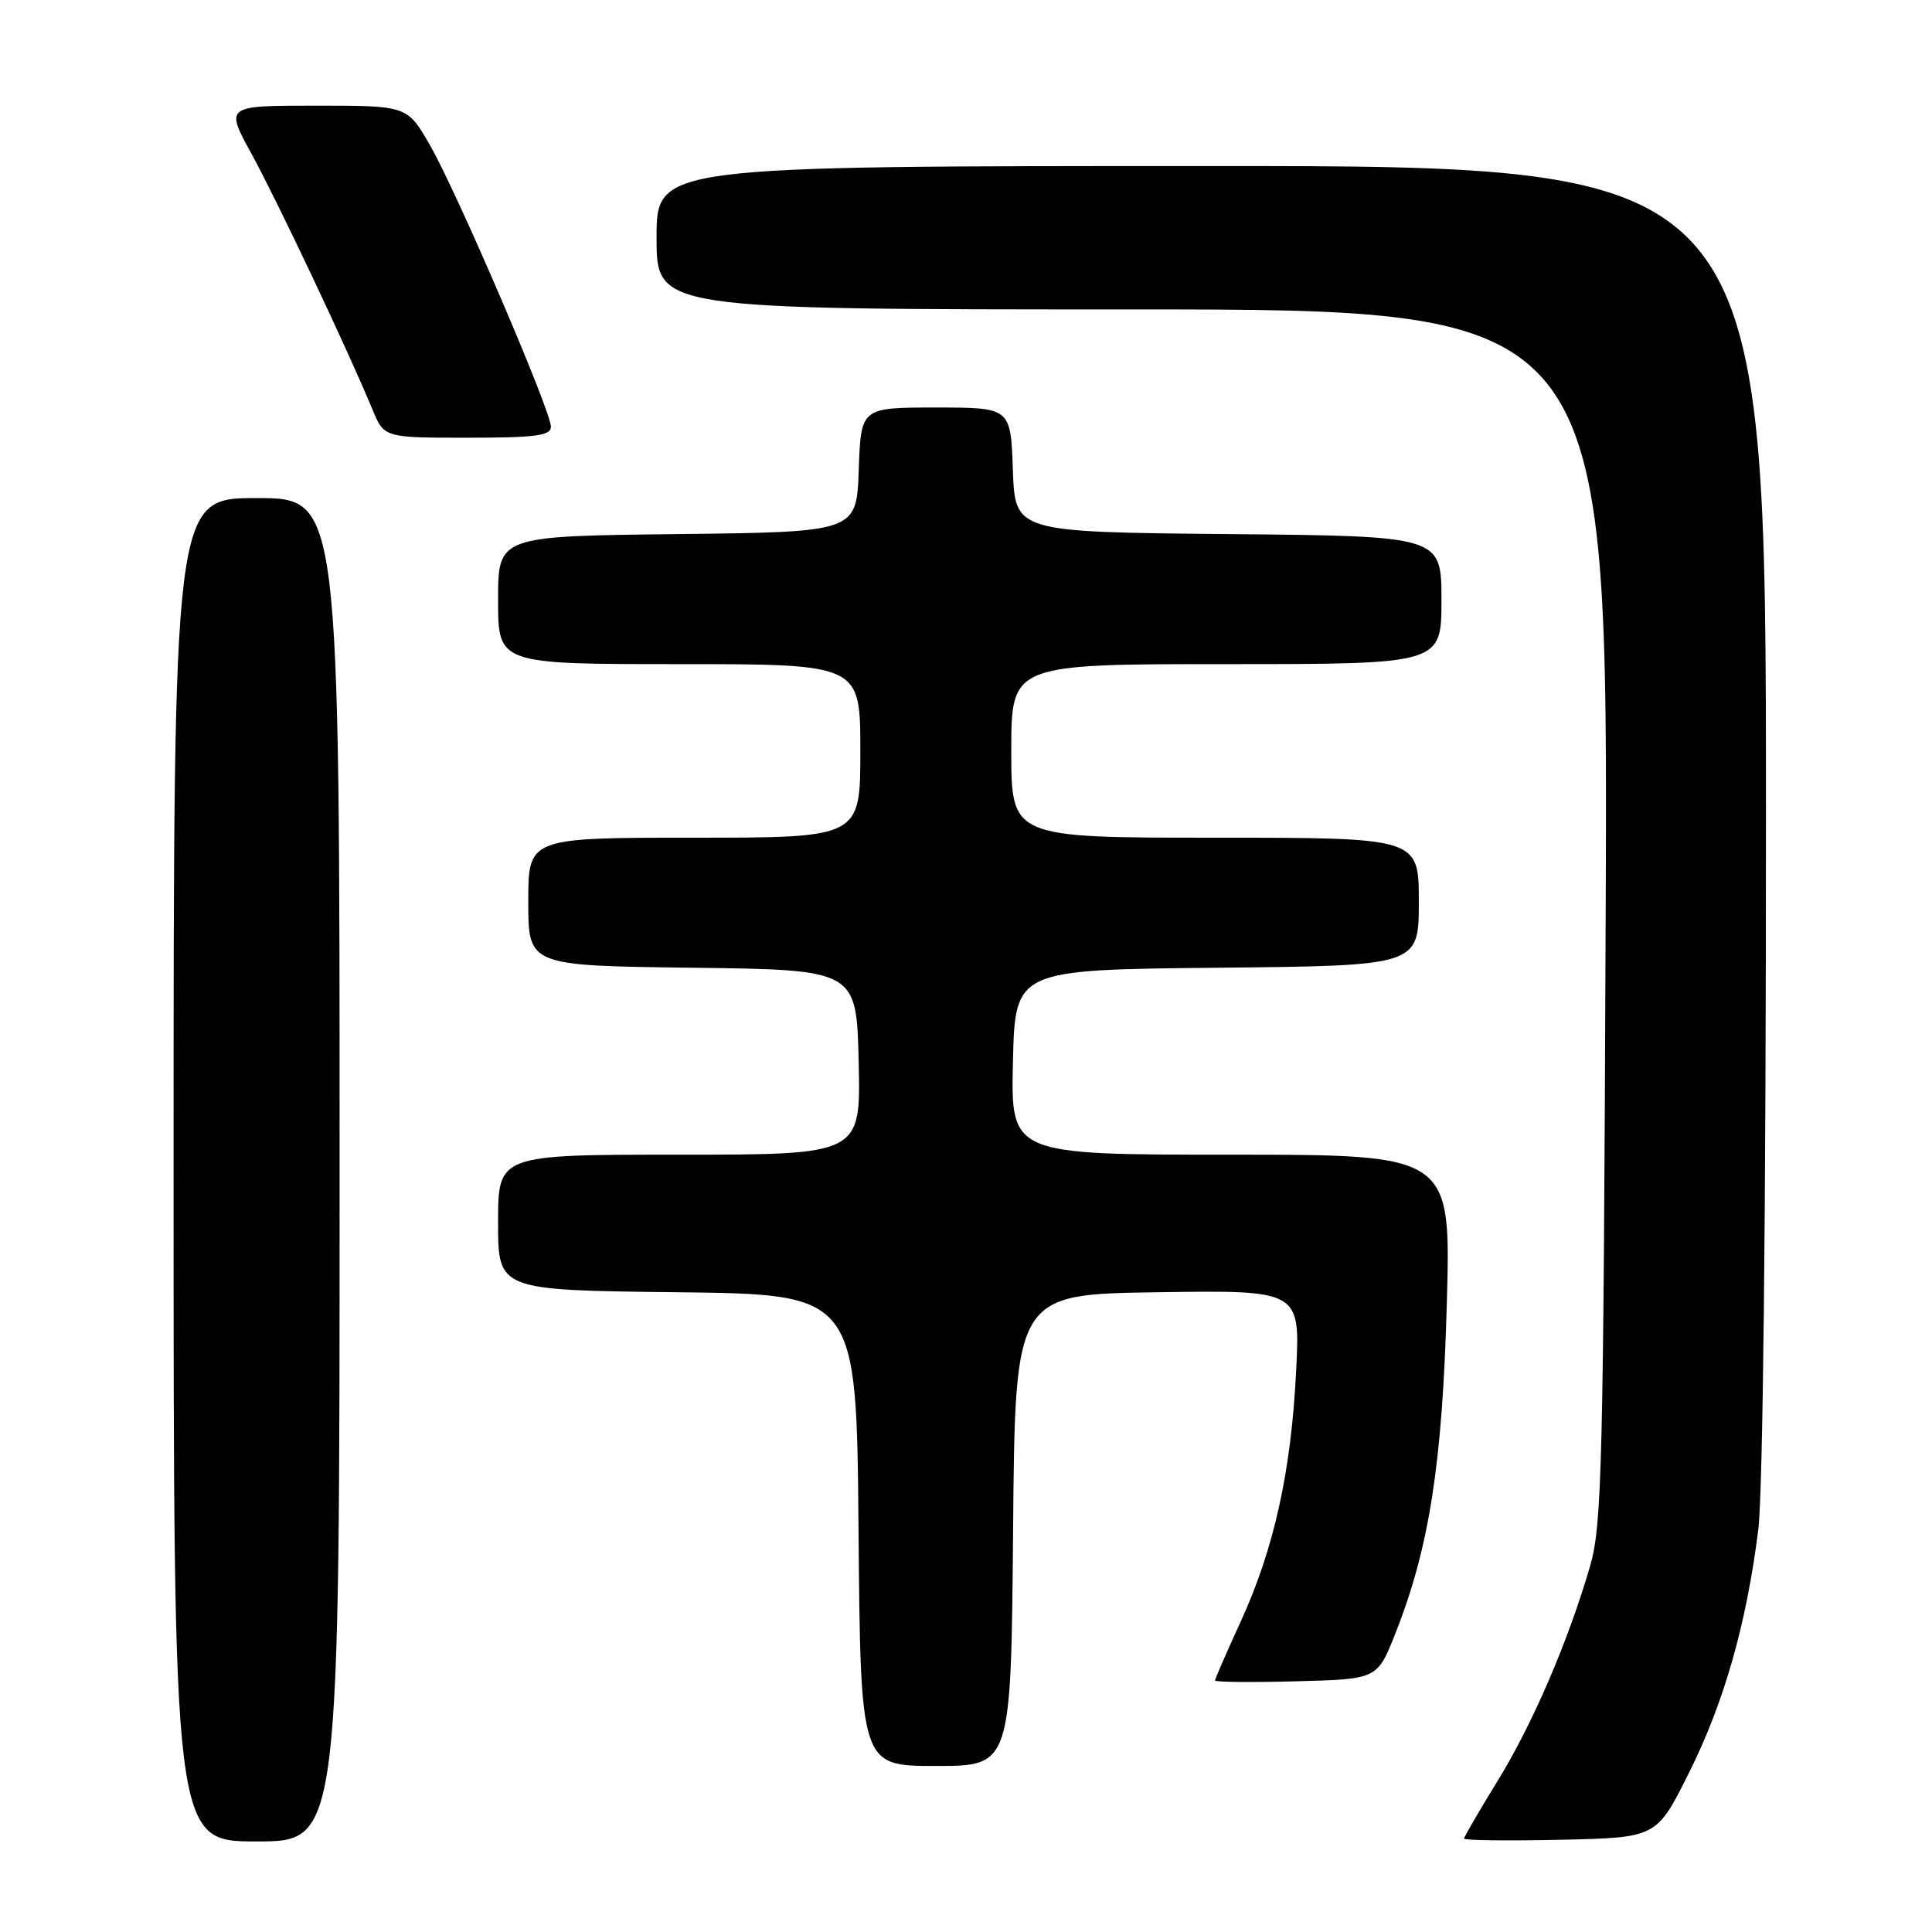 <?xml version="1.0" encoding="UTF-8" standalone="no"?>
<!DOCTYPE svg PUBLIC "-//W3C//DTD SVG 1.1//EN" "http://www.w3.org/Graphics/SVG/1.1/DTD/svg11.dtd" >
<svg xmlns="http://www.w3.org/2000/svg" xmlns:xlink="http://www.w3.org/1999/xlink" version="1.1" viewBox="0 0 256 256">
 <g >
 <path fill="currentColor"
d=" M 45.00 155.00 C 45.00 66.00 45.00 66.00 34.00 66.00 C 23.00 66.00 23.00 66.00 23.00 155.00 C 23.00 244.00 23.00 244.00 34.00 244.00 C 45.00 244.00 45.00 244.00 45.00 155.00 Z  M 223.75 235.00 C 228.43 225.67 231.41 215.23 232.98 202.70 C 233.60 197.72 234.00 161.04 234.00 108.28 C 234.00 22.00 234.00 22.00 160.50 22.00 C 87.00 22.00 87.00 22.00 87.00 31.50 C 87.00 41.00 87.00 41.00 150.04 41.00 C 213.08 41.00 213.08 41.00 212.76 121.25 C 212.47 194.01 212.28 202.06 210.70 207.50 C 207.79 217.51 203.06 228.49 198.41 236.03 C 195.99 239.97 194.00 243.39 194.00 243.62 C 194.00 243.86 199.74 243.93 206.75 243.78 C 219.50 243.50 219.50 243.50 223.75 235.00 Z  M 134.24 202.75 C 134.50 171.50 134.50 171.50 153.39 171.23 C 172.29 170.95 172.29 170.95 171.74 181.73 C 171.08 195.02 168.81 205.24 164.39 214.89 C 162.52 218.96 161.00 222.46 161.00 222.67 C 161.00 222.89 165.84 222.94 171.75 222.78 C 182.49 222.50 182.49 222.50 184.87 216.50 C 189.38 205.15 191.13 193.92 191.71 172.75 C 192.26 153.00 192.26 153.00 163.10 153.00 C 133.94 153.00 133.94 153.00 134.22 140.75 C 134.50 128.50 134.50 128.50 161.25 128.23 C 188.00 127.97 188.00 127.97 188.00 119.48 C 188.00 111.00 188.00 111.00 161.00 111.00 C 134.00 111.00 134.00 111.00 134.00 99.50 C 134.00 88.00 134.00 88.00 162.50 88.00 C 191.00 88.00 191.00 88.00 191.00 79.52 C 191.00 71.03 191.00 71.03 162.75 70.77 C 134.50 70.50 134.50 70.50 134.21 62.25 C 133.92 54.00 133.92 54.00 124.00 54.00 C 114.08 54.00 114.08 54.00 113.79 62.25 C 113.50 70.50 113.50 70.50 89.75 70.77 C 66.00 71.04 66.00 71.04 66.00 79.52 C 66.00 88.00 66.00 88.00 90.00 88.00 C 114.00 88.00 114.00 88.00 114.00 99.50 C 114.00 111.00 114.00 111.00 92.00 111.00 C 70.00 111.00 70.00 111.00 70.00 119.48 C 70.00 127.96 70.00 127.96 91.75 128.23 C 113.50 128.50 113.50 128.50 113.78 140.75 C 114.06 153.00 114.06 153.00 90.03 153.00 C 66.00 153.00 66.00 153.00 66.00 161.98 C 66.00 170.96 66.00 170.96 89.75 171.23 C 113.50 171.50 113.50 171.50 113.76 202.75 C 114.03 234.00 114.03 234.00 124.00 234.00 C 133.97 234.00 133.97 234.00 134.24 202.75 Z  M 73.00 56.54 C 73.00 54.44 60.56 25.48 56.98 19.25 C 53.96 14.00 53.96 14.00 41.89 14.00 C 29.82 14.00 29.82 14.00 33.34 20.41 C 36.70 26.53 46.05 46.29 49.35 54.25 C 50.90 58.00 50.90 58.00 61.95 58.00 C 70.98 58.00 73.00 57.73 73.00 56.54 Z "/>
</g>
</svg>